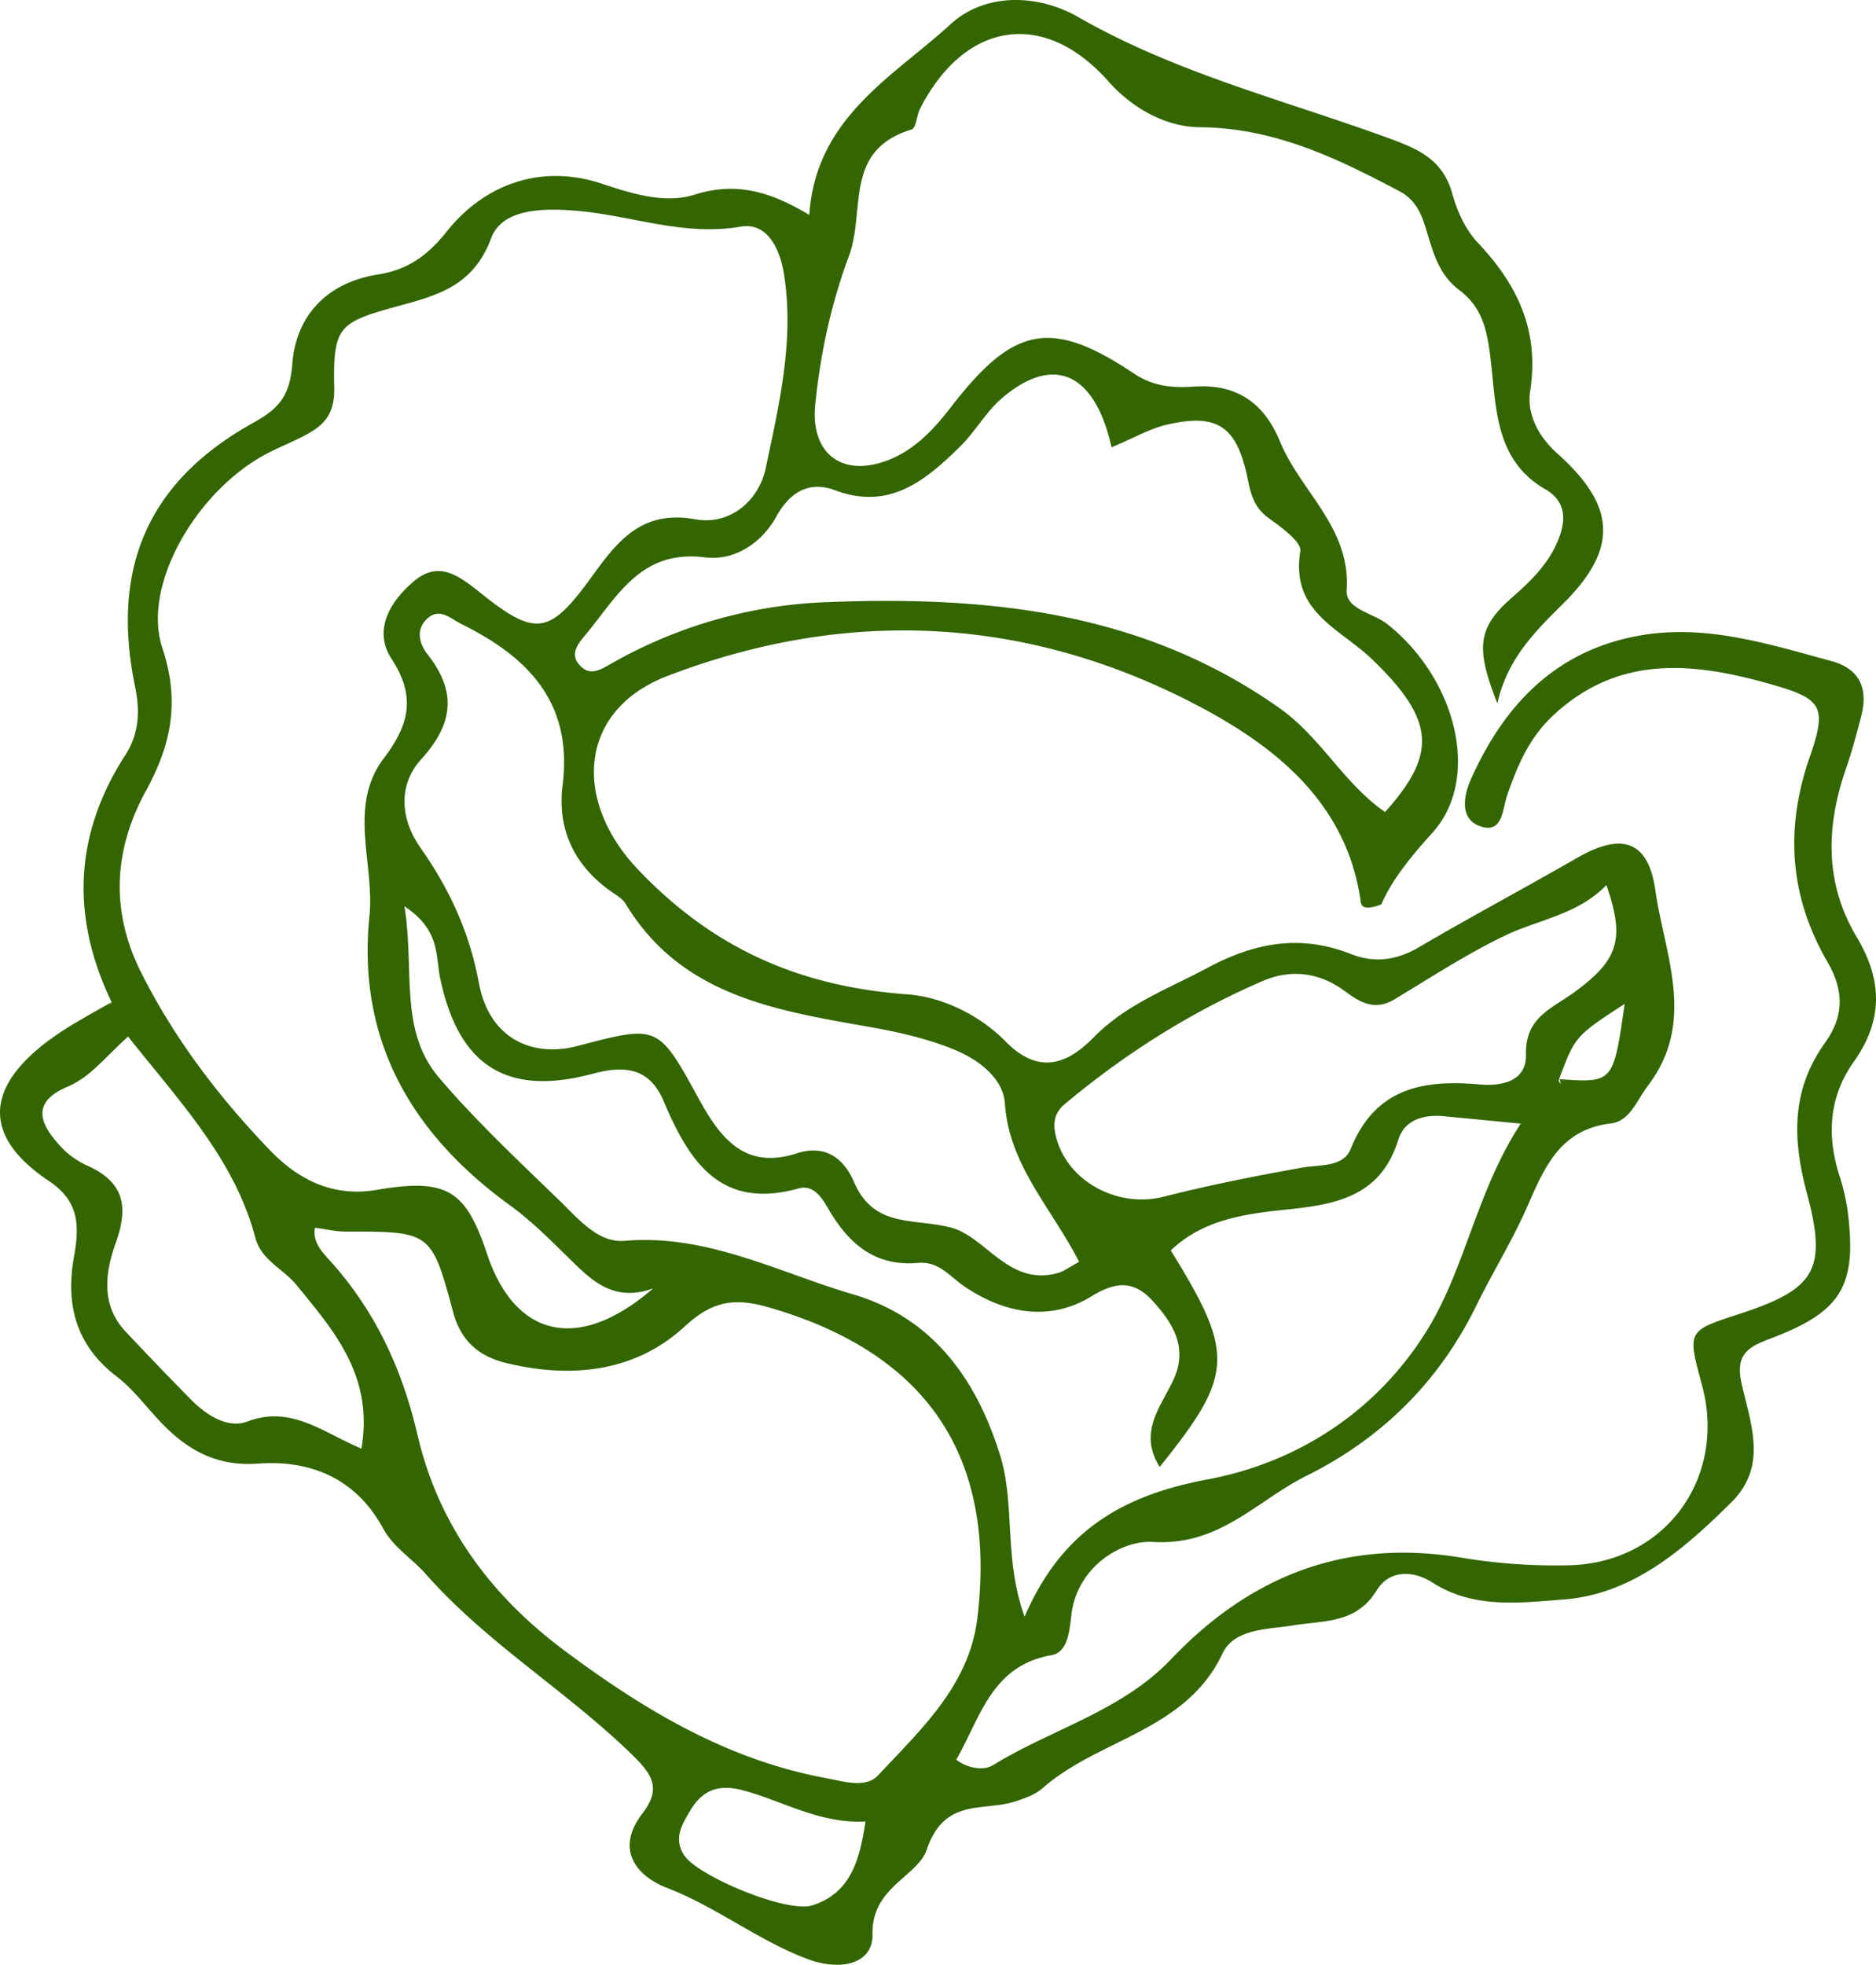 <svg xmlns="http://www.w3.org/2000/svg" viewBox="0.002 -0.001 1079.999 1130.857" style=""><g><title>vegetable47_114683894</title><g data-name="Layer 2"><path d="M1068.86 539.26c-18.44-30.85-17.72-63.55-6.18-96.74 3.48-10 6.21-20.31 8.87-30.58 4.07-15.75-1.08-27.11-17.28-31.48-36.55-9.89-73-21.67-111.7-14.42-47.67 8.94-76.89 40.23-95.74 82.4-3.92 8.75-7.28 23.19 5.91 27.32 12.48 3.9 12.23-10.15 14.9-17.93 6-17.34 12.72-33.39 27-46.52 37.68-34.75 80.59-30 124.08-17.71 30 8.5 33.43 12.5 23.13 42.14-14.57 41.87-11.34 80.76 10.26 118 9.81 17 9.21 31.53-1.43 46.4-19.46 27.14-18.88 55.33-10.44 86.69 12 44.67 4.4 55.32-39.56 69.64-29.32 9.55-29.32 9.56-20.88 40.63 14.41 53-20.65 102-75.74 103.8a329.27 329.27 0 0 1-63.53-4.5c-66.48-10.81-120.9 10.79-166.37 58.6-28.44 29.91-68.68 40.13-102.57 61-5.26 3.25-14.62 1.82-21.08-3.23 13.86-23.94 20.16-54.1 54.8-60.11 9.4-1.63 10.4-13.95 11.46-23.07 3.27-28 29-43.23 46.94-42.11 38.53 2.4 59.84-23.85 88.32-38 43.59-21.71 76.4-54.18 97.91-98.07 9.35-19.08 20.64-37.25 29.17-56.66 10-22.65 18.77-44.59 48.2-48.14 11.09-1.34 14.88-13.18 21.33-21.64 28.2-37 9.64-75.31 4.32-112.68-4.08-28.58-19.36-33.3-45-18.54-30.19 17.37-61 33.77-91 51.39-12.87 7.56-25.6 9.33-39.13 4-29.1-11.52-55.5-6.69-82.84 8-22.64 12.14-46.57 20.77-65.38 39.93-14.63 14.91-31.19 22.27-50.82 2.24-14.74-15-36.24-25.53-56.52-27-61.51-4.48-111.59-26.13-155.1-72C329.49 460.57 333 408.61 384.4 389c103.32-39.55 206.47-34.33 303.88 16.47 44.84 23.39 87.21 56 95.12 113.78.47 3.48 4.15 4.31 11.83 1.26C801 507 812 493.2 824.45 479.53c28.67-31.51 13.75-89.09-25.84-120.36-8.13-6.43-24.07-8.45-23.34-19.58 2.37-36-26.53-56.6-38.33-85.36-9.1-22.15-24.79-33.4-49.55-31.74-11.84.79-23 .21-34.48-7.43-47.84-31.94-69.32-27.58-105.53 19.35-10.44 13.53-22 25.67-38.31 31.23-25.71 8.77-42.49-5.84-39.74-32.75 3-29.43 8.85-57 19.44-85.69 9.68-26.21-3.37-60.67 36.05-72.69 2.61-.8 2.89-8.11 4.91-12.05C555.45 12.27 601 5 638 46.72c14.73 16.59 34.08 26.34 52.7 26.5 43.05.38 78.86 17.75 115 36.86 10.77 5.7 13.49 15.76 16.53 25.92 3.51 11.72 7.27 23 17.8 30.9 14.54 10.85 16.5 25.57 18.51 43.44 2.86 25.52 2.8 55 31 71.2 13.2 7.57 12 19.71 6.34 31.91-5.88 12.63-15.33 21.62-25.88 30.87-19.74 17.31-20.28 29.19-8 60.52 5.8-25.46 21.23-40.93 37.65-57.16 32.11-31.74 30.88-56.3-3.08-86.65-11.87-10.6-17.57-23.76-15.69-35.78 5.46-34.92-7.16-61.25-30.14-85.59-7-7.42-11.88-18-14.63-28.07-5.11-18.41-17.36-24.93-34.37-31.22C741 58 677.68 42.5 620.65 9.78c-23-13.2-53.39-14.17-73.34 4.1-33.22 30.4-77.63 53.72-81.41 109.82-22.49-13.51-42.21-19.23-66.07-11.65-16.78 5.33-35.33-.34-53.27-6.3-35.11-11.68-67.71.32-89.29 27.41C245.45 148 234 155.36 217.53 158c-29.84 4.77-47.2 24.15-49.26 51.53-1.39 18.48-7.79 25.66-22.5 33.83-60.4 33.56-82.16 83.34-68 151.91 2.92 14.13 2.3 27.05-5.63 39.32-29.63 45.9-31.33 93.41-7.9 142.19-8.84 5.1-18 10-26.7 15.55-37.54 23.95-57.16 55.5-9.16 87.58 17.54 11.72 17.29 26.16 14.19 43.54-4.88 27.35 1.06 50.8 24.57 68.8 10.72 8.2 18.69 19.9 28.47 29.44 14.6 14.22 30.84 22.33 52.87 20.71 30.57-2.23 56.48 8.63 72.08 37.32 5.91 10.87 16.68 17.33 24.33 26 35.1 39.87 80.85 67.18 118.6 103.82 11.67 11.33 17.65 19.53 6.44 34.07-15.87 20.56-4 36 14.1 43 28.53 11 52.37 30.25 80.81 40.91 19.19 7.19 37.85 2.91 37.46-14.31-.61-27 26-33.19 31.21-48.6 10.17-29.95 32.14-21.92 50.5-27.66 5.73-1.79 11.94-4 16.31-7.83 32.32-28.45 82.26-32.67 103.38-77.27 7-14.76 25.93-13.88 40.73-16.33 17.6-2.91 36.24-.9 48-20 7.52-12.26 21.29-11.68 32.38-4.57 23.82 15.27 50.85 11.49 75.45 9.64 39.47-3 69.16-28.87 96.49-55.93 21.27-21.07 10.9-45.55 5.8-68.71-4.17-18.9 6.59-21.54 20.64-27.07 37.51-14.79 45.48-30.25 40.69-70.33a119.3 119.3 0 0 0-5-22.11c-7.38-23.12-5.8-45.46 8.27-65.23 17.13-24.13 16.56-47.11 1.71-71.95zm-248.32 228c-28.54 45.14-73.39 74.49-125.29 84.23-48 9-83.7 28.66-105.38 79-12.18-33.49-5.23-64.24-14.15-93-14-45.07-39.81-79.37-84.67-92.53-43-12.62-84-34.86-131.5-30.78-15.36 1.31-26.88-13-37.61-23.35-23.62-22.88-47.78-45.47-69.08-70.43-23.32-27.34-14.07-61.4-20-98.7 20.63 13.51 17.85 28.36 20.48 41 10.44 50.45 38.13 68.68 87.83 55.32 19.2-5.17 32.94-3.06 41 16 14.55 34.36 32.52 62.58 77.56 50 8.84-2.47 13.63 5.73 17.32 12.06 11.57 19.83 26.89 33 51.3 30.81 12.41-1.14 18.67 8.14 27.32 13.88 23.06 15.32 48.61 20.05 72.67 5.35 14.73-9 24.83-8.92 35.57 3 11.67 12.89 20.13 26.86 11.57 45.18-7.2 15.41-20.37 30.11-7.86 50 42.74-53.07 43.31-64.93 6.4-124.6 18.62-17.82 42.79-21.07 66.57-23.51 28.45-2.92 54.25-7.51 64.34-40.07 3.55-11.45 14.39-14.78 26.06-13.68 13.39 1.26 26.77 2.57 44.48 4.27-25.72 39.29-31.94 84.22-54.93 120.55zm114.77-189.47c-6.53 45.44-6.53 45.44-37.43 43.37l.8 3-1.44-2.16c9.47-25.56 9.47-25.56 38.07-44.21zM613 635.45c34.7-29 72.59-53 114.09-70.89 16.29-7 32.84-4.78 47.26 6 9.06 6.77 17.46 11.3 28.72 4.48 20.66-12.53 41.06-25.74 62.74-36.27 19.65-9.53 42.49-12.2 59-29.38 10.39 30.39 7.71 42.61-18.39 61.61-13.35 9.75-28.42 14.56-27.93 36 .36 15.27-13.77 18.3-26.73 17.15-32.44-2.88-60 2-74.12 37-4.38 10.89-17.67 9-28.08 10.9-26.66 4.79-53.31 10-79.55 16.71-27.8 7.08-57.84-10.19-62.67-37.35-1.19-6.69.79-11.93 5.66-15.96zM353.4 514.21c2.5 1.68 5.29 3.53 6.78 6 31.88 52.86 86.24 61.31 140 70.79 16.46 2.9 32.48 6.47 48.18 12.71 15.49 6.16 29.18 17.18 30.14 31.35 2.43 35.56 26.48 59.68 42.77 91.21-6.49 3.52-8.94 5.44-11.71 6.26-28.64 8.43-41.82-20.69-62.13-26-21.49-5.57-44.27.52-55.81-26.28-5.7-13.23-16.28-21.85-32.89-16.45-30.32 9.84-44.34-9.28-56.75-31.93-23.09-42.13-23.26-42-69.24-29.92-27.24 7.18-51.23-5-57-36-5.46-29.46-17-54.3-33.78-78.17-11.49-16.39-12.91-36 .5-50.75 18.54-20.39 20.65-38.77 3.77-60.3-4.75-6-7.14-14.36-.32-20.63 7.23-6.65 13.4-.06 20 3.22 38.39 19 63.89 45.27 58 92.52-3.33 26.25 7.32 47.4 29.49 62.37zm127.44-232c31.24 11.73 52.13-5.76 72-25.32 8.58-8.46 14.64-19.63 23.68-27.44 29.31-25.36 53.55-15.85 63.41 28 12.64-5.27 22-10.77 32.07-13.08 28.78-6.59 40.18.77 46.38 31.67 1.93 9.63 4.08 16.46 12.2 22.32 7.19 5.2 18.9 13.66 18 19-5.68 35 22.72 44.17 41.5 62.27 36.51 35.19 37 54.55 7.29 87.76-23.68-16.34-36.89-42.95-60.8-59.85-78.8-55.67-167.65-64.56-259.84-61a270.12 270.12 0 0 0-125.33 35.7c-5.34 3.05-11 6.55-16.4 1.88-8.24-7.16-1.86-14 2.65-19.46 17.93-21.69 31.49-48.5 68.16-43.86 16.22 2.06 32.06-7.22 41.2-23.62 7.34-13.18 18.13-20.86 33.83-14.97zM84 455.2c14.53-26.53 19.72-51.34 9.5-82.13-11.78-35.47 18.22-87.83 56.78-110.13 9.16-5.3 19.38-8.79 28.49-14.17 9.37-5.53 13.92-12.38 13.65-25.6-.72-34.68 2.38-37.51 35-46.51 23.49-6.48 44.81-11.26 55.38-39.67 6.51-17.48 31.5-17.16 49.29-15.65 31.4 2.66 61.43 14.76 94.36 9.11 15-2.57 22.44 12.23 24.84 27.11 6.16 38.21-2.79 75.31-10.47 111.93-3.8 18.09-20 33.11-40.71 29.37-30-5.4-44.07 11.78-58.86 32.27-24.55 34-32.42 36-64.57 10.17-13.71-11-24.68-18.66-39-6.26-13.26 11.45-23 27.86-12.2 44.29 14.17 21.64 10 37.94-4.42 56.95-21.08 27.8-5.3 60.6-8.38 91-7.23 71.22 24.1 125.34 81 166.52 12.22 8.85 23 19.75 33.86 30.37 13.02 12.83 25.77 25.62 48.46 17.37-43.11 37.37-79.64 28.11-95.65-19.93-12.21-36.65-23.1-43.7-63.49-36.76-25.52 4.38-45.49-6.26-61.28-22.65-29.38-30.49-55.09-64.2-74.3-102.39C63.46 524.36 65.39 489.15 84 455.2zM64.29 576.9a1.21 1.21 0 0 1 .09.2l-2.11 1.6zm143.79 256.89c-22.58-9.61-40.68-25.1-65.62-15.64-11.24 4.26-23.54-3.51-32.46-12.56q-19.08-19.38-37.7-39.2c-14.68-15.6-11.5-34.67-5.55-51.37 7.52-21.14 4.24-34.88-16.55-44.16a47.13 47.13 0 0 1-14.71-10.4c-11.92-12.64-18.63-25.69 3.41-35 12.92-5.46 21.1-16.4 34.82-28.87C103.63 634.33 135 667.18 147 712.38c3.48 13.09 15.84 17.7 23.37 26.87 21.92 26.67 44.91 52.84 37.71 94.54zm259.52 262.86c-14.69 4.67-66.19-17-73.8-28.93-6.07-9.53-1.37-17.24 3.29-25.17 7-12 16.14-15.93 30.49-12.14 23.06 6.09 43.94 19.27 70.66 18-3.41 23.1-9.01 41.37-30.64 48.24zm38-74.9c-7.23 7.75-20.11 3.51-30.63 1.55-56.63-10.56-104.23-39.22-149.64-73-42.91-31.93-72.92-72.45-85.05-124.7-8.78-37.79-24.42-71.43-50.54-100.25-4.62-5.09-9.87-10.69-8.42-18.69 5.92.72 11.77 2.18 17.6 2.18 48.86 0 49.46-.21 61.91 46.23 4.59 17.14 15.2 25.71 30.87 29.5 37.48 9.06 74.3 5 102.6-21.22 16.46-15.23 29.49-16.31 48.46-10.83 90.75 26.25 131.32 85.63 119.85 179.19-4.74 38.38-32.51 63.78-57.04 90.04z" fill="#360" data-name="‘ëîé_4"></path></g></g></svg>